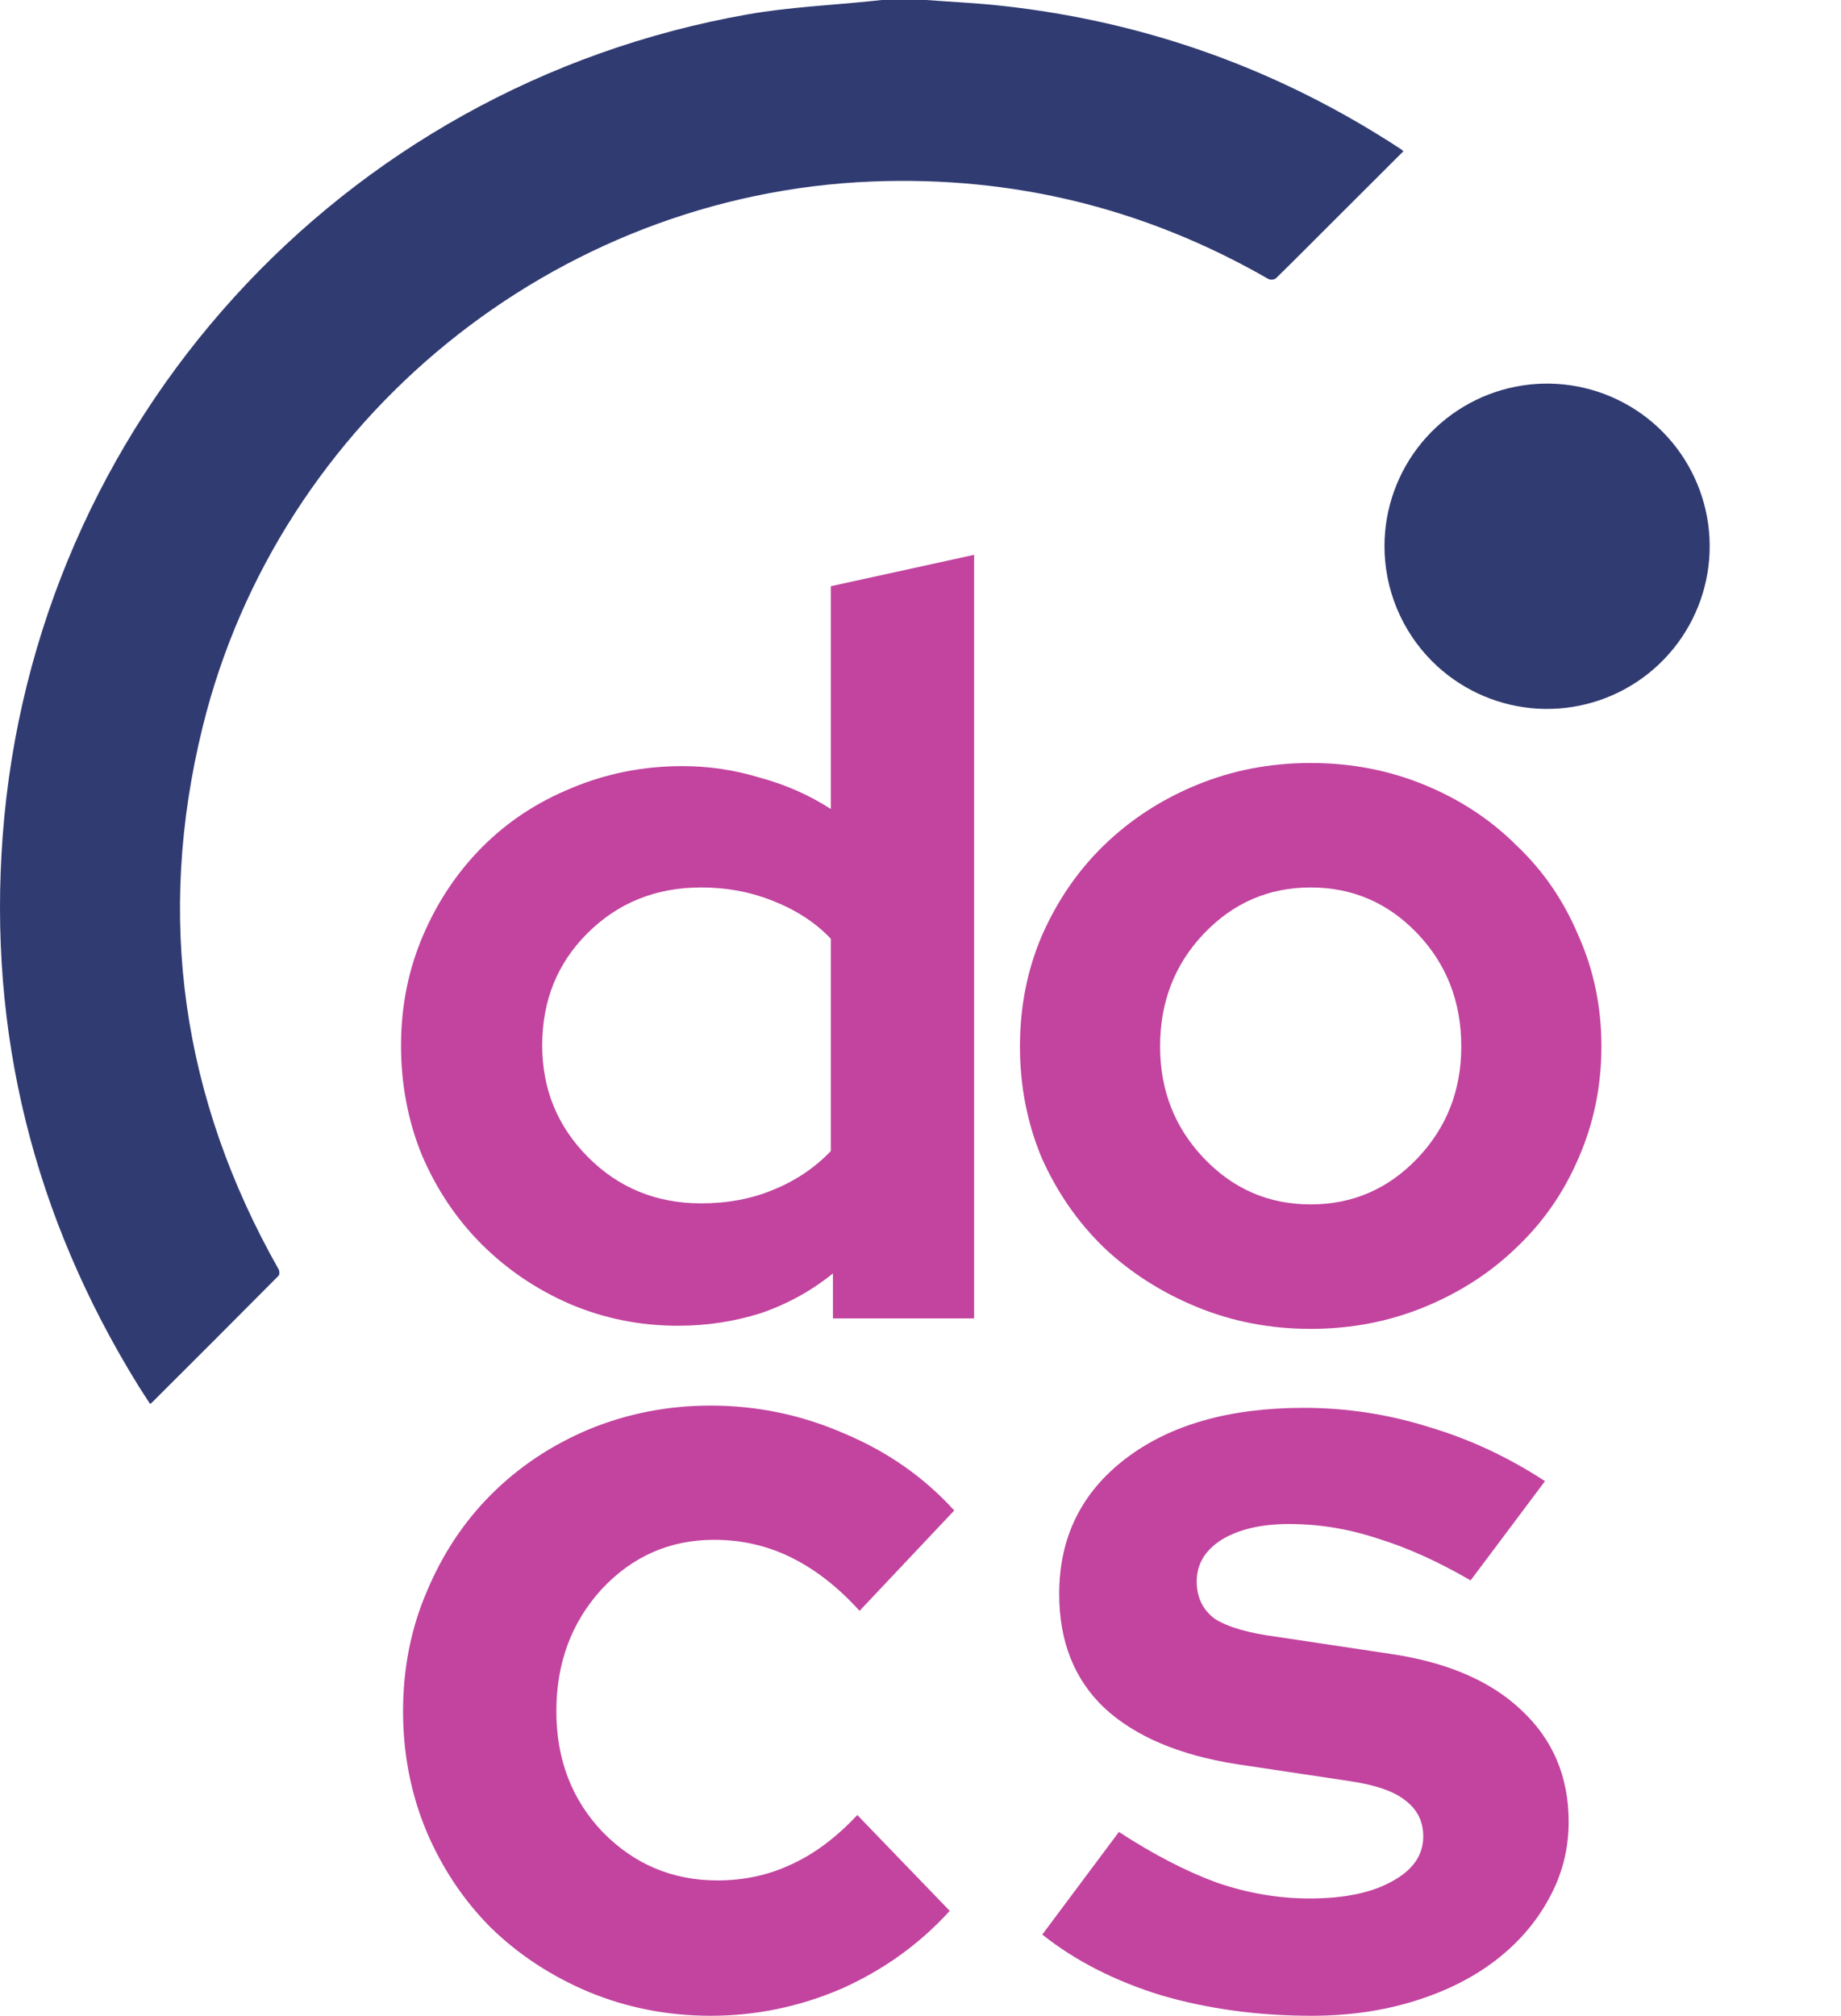 <svg width="169" height="185" viewBox="0 0 169 185" fill="none" xmlns="http://www.w3.org/2000/svg">
<path d="M76.462 121V116.872C74.478 118.472 72.27 119.688 69.838 120.52C67.406 121.288 64.878 121.672 62.254 121.672C58.734 121.672 55.406 121 52.27 119.656C49.198 118.312 46.51 116.488 44.206 114.184C41.902 111.88 40.078 109.16 38.734 106.024C37.454 102.888 36.814 99.528 36.814 95.944C36.814 92.36 37.486 89 38.83 85.864C40.174 82.728 41.998 80.008 44.302 77.704C46.606 75.4 49.326 73.608 52.462 72.328C55.662 70.984 59.054 70.312 62.638 70.312C65.07 70.312 67.438 70.664 69.742 71.368C72.11 72.008 74.286 72.968 76.27 74.248V53.8L89.422 50.92V121H76.462ZM49.774 95.944C49.774 99.976 51.182 103.4 53.998 106.216C56.814 109.032 60.27 110.44 64.366 110.44C66.798 110.44 69.006 110.024 70.99 109.192C73.038 108.36 74.798 107.176 76.27 105.64V86.152C74.862 84.68 73.102 83.528 70.99 82.696C68.942 81.864 66.734 81.448 64.366 81.448C60.206 81.448 56.718 82.856 53.902 85.672C51.15 88.424 49.774 91.848 49.774 95.944Z" fill="#C2449F"/>
<path d="M93.63 96.04C93.63 92.392 94.302 89 95.646 85.864C97.054 82.664 98.942 79.912 101.31 77.608C103.742 75.24 106.59 73.384 109.854 72.04C113.118 70.696 116.606 70.024 120.318 70.024C124.03 70.024 127.518 70.696 130.782 72.04C134.046 73.384 136.862 75.24 139.23 77.608C141.662 79.912 143.55 82.664 144.894 85.864C146.302 89 147.006 92.392 147.006 96.04C147.006 99.688 146.302 103.112 144.894 106.312C143.55 109.448 141.662 112.168 139.23 114.472C136.862 116.776 134.046 118.6 130.782 119.944C127.518 121.288 124.03 121.96 120.318 121.96C116.606 121.96 113.118 121.288 109.854 119.944C106.59 118.6 103.742 116.776 101.31 114.472C98.942 112.168 97.054 109.448 95.646 106.312C94.302 103.112 93.63 99.688 93.63 96.04ZM120.318 110.536C124.158 110.536 127.422 109.128 130.11 106.312C132.798 103.496 134.142 100.072 134.142 96.04C134.142 91.944 132.798 88.488 130.11 85.672C127.422 82.856 124.158 81.448 120.318 81.448C116.478 81.448 113.214 82.856 110.526 85.672C107.838 88.488 106.494 91.944 106.494 96.04C106.494 100.072 107.838 103.496 110.526 106.312C113.214 109.128 116.478 110.536 120.318 110.536Z" fill="#C2449F"/>
<path d="M65.868 172.579C68.283 172.579 70.525 172.096 72.594 171.129C74.732 170.163 76.767 168.645 78.699 166.575L87.183 175.373C84.424 178.41 81.113 180.791 77.25 182.516C73.387 184.172 69.386 185 65.248 185C61.316 185 57.591 184.275 54.073 182.826C50.624 181.377 47.623 179.41 45.071 176.926C42.587 174.442 40.621 171.509 39.173 168.128C37.724 164.677 37 160.985 37 157.052C37 153.118 37.724 149.461 39.173 146.079C40.621 142.629 42.587 139.662 45.071 137.177C47.623 134.624 50.624 132.623 54.073 131.174C57.591 129.725 61.316 129 65.248 129C69.524 129 73.629 129.863 77.561 131.588C81.492 133.244 84.838 135.59 87.597 138.627L78.906 147.839C76.974 145.7 74.905 144.078 72.697 142.974C70.49 141.87 68.11 141.318 65.558 141.318C61.488 141.318 58.039 142.836 55.211 145.872C52.452 148.909 51.072 152.635 51.072 157.052C51.072 161.468 52.486 165.16 55.314 168.128C58.212 171.095 61.73 172.579 65.868 172.579Z" fill="#C2449F"/>
<path d="M95.679 177.547L102.715 168.128C105.888 170.198 108.889 171.75 111.717 172.786C114.545 173.752 117.374 174.235 120.202 174.235C123.375 174.235 125.893 173.717 127.755 172.682C129.687 171.647 130.652 170.267 130.652 168.542C130.652 167.161 130.1 166.057 128.997 165.229C127.962 164.401 126.272 163.815 123.927 163.469L113.58 161.917C108.268 161.089 104.198 159.364 101.37 156.741C98.611 154.119 97.231 150.634 97.231 146.287C97.231 141.111 99.266 136.97 103.336 133.865C107.406 130.76 112.855 129.207 119.684 129.207C123.616 129.207 127.445 129.794 131.17 130.967C134.895 132.071 138.447 133.727 141.827 135.935L134.998 145.044C132.032 143.319 129.204 142.043 126.513 141.214C123.823 140.317 121.098 139.869 118.339 139.869C115.787 139.869 113.718 140.352 112.131 141.318C110.613 142.284 109.855 143.561 109.855 145.148C109.855 146.597 110.407 147.736 111.51 148.564C112.683 149.323 114.58 149.875 117.201 150.22L127.548 151.773C132.791 152.532 136.826 154.257 139.654 156.948C142.551 159.64 144 163.055 144 167.196C144 169.749 143.379 172.13 142.138 174.338C140.965 176.478 139.344 178.341 137.274 179.928C135.205 181.515 132.722 182.757 129.825 183.654C126.927 184.551 123.789 185 120.409 185C115.511 185 110.924 184.379 106.647 183.137C102.37 181.826 98.714 179.962 95.679 177.547Z" fill="#C2449F"/>
<path d="M85.016 0C87.296 0.173 89.581 0.274 91.853 0.52C105.157 1.962 117.41 6.354 128.612 13.696C128.688 13.753 128.76 13.815 128.829 13.88L121.748 20.947C120.207 22.485 118.676 24.033 117.116 25.552C117.017 25.616 116.905 25.654 116.788 25.664C116.671 25.675 116.553 25.656 116.445 25.61C105.168 19.122 93.029 16.138 80.028 16.658C50.942 17.83 25.584 38.431 18.61 66.681C14.293 84.184 16.695 100.812 25.584 116.506C25.669 116.656 25.674 116.985 25.572 117.08C21.713 120.968 17.841 124.845 13.955 128.713C13.917 128.751 13.87 128.782 13.782 128.853C13.416 128.286 13.048 127.738 12.701 127.178C3.114 111.68 -1.118 94.835 0.252 76.653C3.106 38.856 31.238 7.89 68.671 1.314C72.455 0.65 76.326 0.482 80.156 0.084L80.938 0H85.016Z" fill="#303B72"/>
<path d="M127.092 50.105C127.099 46.653 128.301 43.31 130.495 40.645C132.689 37.98 135.738 36.158 139.124 35.489C142.51 34.819 146.023 35.344 149.066 36.974C152.109 38.603 154.493 41.237 155.812 44.426C157.132 47.616 157.305 51.164 156.303 54.468C155.301 57.771 153.185 60.624 150.316 62.543C147.447 64.462 144.002 65.327 140.566 64.991C137.131 64.655 133.919 63.139 131.475 60.701C130.084 59.31 128.981 57.658 128.228 55.84C127.476 54.021 127.09 52.073 127.092 50.105Z" fill="#303B72"/>
</svg>
